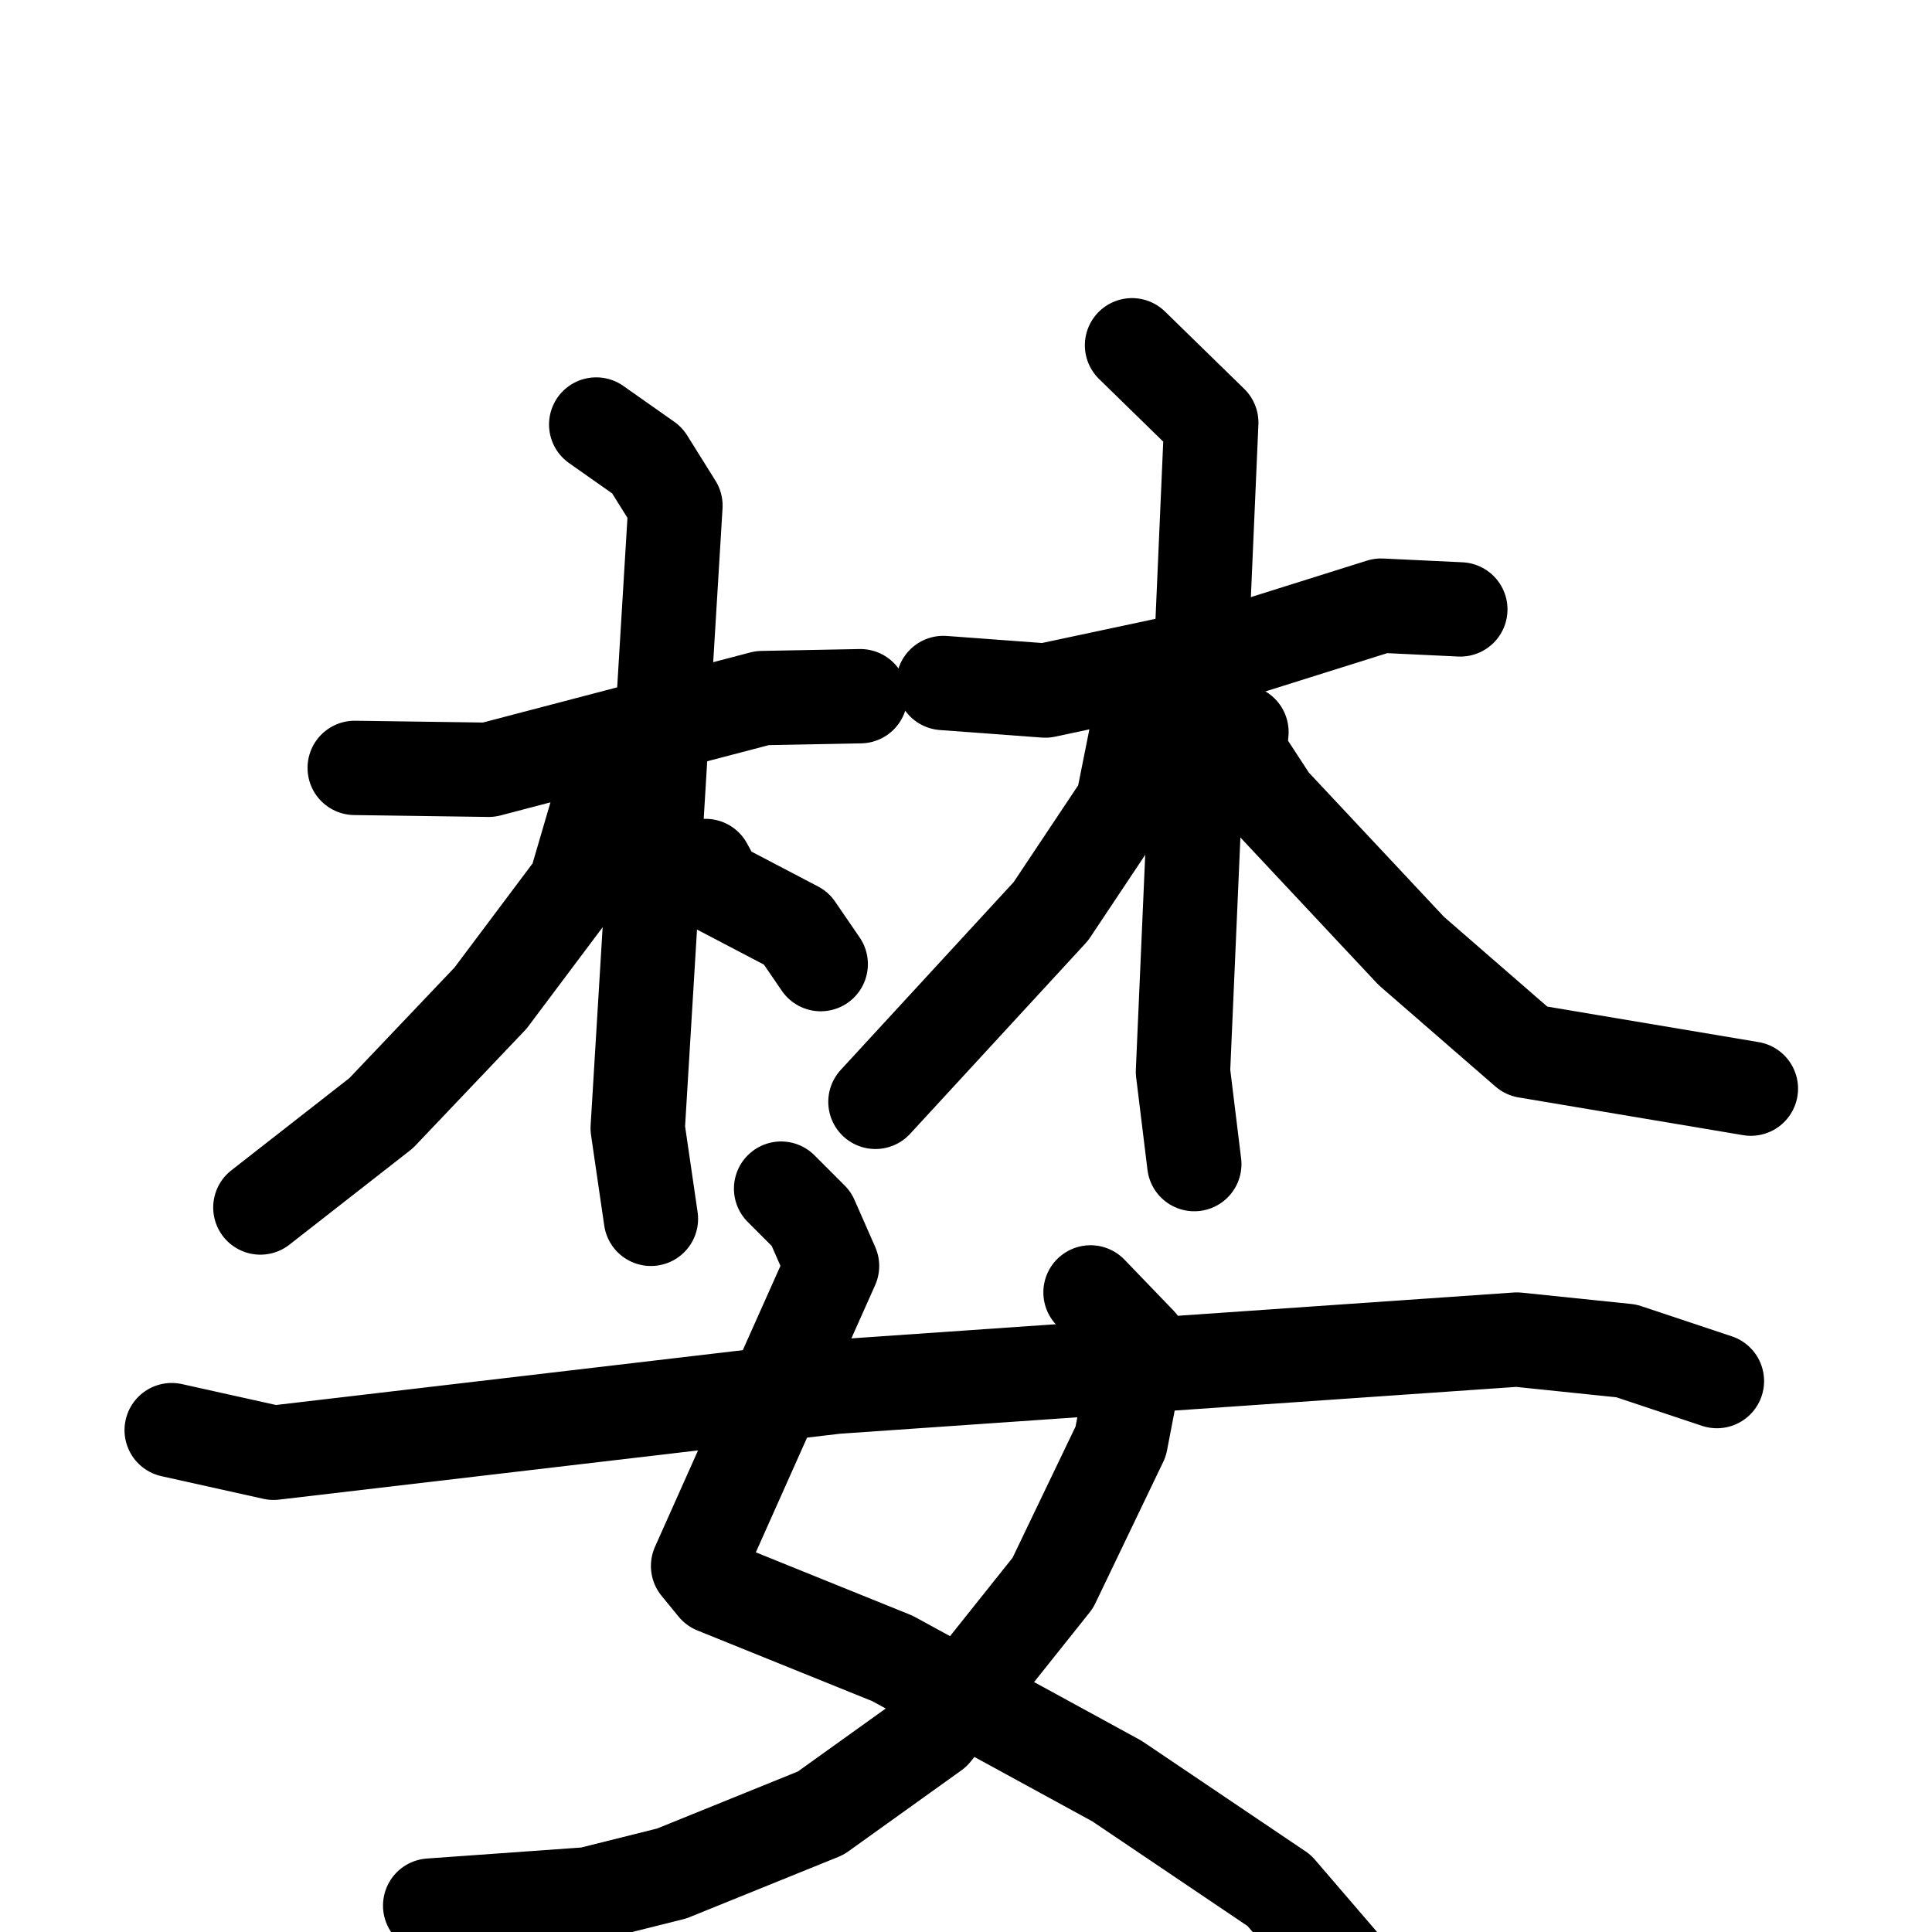 <svg xmlns="http://www.w3.org/2000/svg" viewBox="0 0 1024 1024">
  <g style="fill:none;stroke:#000000;stroke-width:50;stroke-linecap:round;stroke-linejoin:round;" transform="scale(1, 1) translate(0, 0)">
    <path d="M 188.0,407.0 L 259.0,408.0 L 404.0,370.0 L 456.0,369.0"/>
    <path d="M 316.0,225.0 L 343.0,244.0 L 358.0,268.0 L 338.0,598.0 L 345.0,646.0"/>
    <path d="M 326.0,422.0 L 317.0,428.0 L 305.0,469.0 L 260.0,529.0 L 202.0,590.0 L 138.0,640.0"/>
    <path d="M 374.0,459.0 L 380.0,470.0 L 422.0,492.0 L 435.0,511.0"/>
    <path d="M 500.0,362.0 L 554.0,366.0 L 662.0,343.0 L 732.0,321.0 L 774.0,323.0"/>
    <path d="M 600.0,183.0 L 642.0,224.0 L 627.0,568.0 L 633.0,617.0"/>
    <path d="M 611.0,383.0 L 602.0,391.0 L 595.0,426.0 L 557.0,483.0 L 464.0,584.0"/>
    <path d="M 658.0,388.0 L 657.0,399.0 L 674.0,425.0 L 748.0,504.0 L 809.0,557.0 L 928.0,577.0"/>
    <path d="M 414.0,630.0 L 430.0,646.0 L 441.0,671.0 L 370.0,830.0 L 379.0,841.0 L 473.0,879.0 L 592.0,944.0 L 678.0,1002.0 L 727.0,1059.0"/>
    <path d="M 578.0,685.0 L 604.0,712.0 L 594.0,764.0 L 558.0,839.0 L 495.0,918.0 L 435.0,961.0 L 356.0,993.0 L 312.0,1004.0 L 228.0,1010.0"/>
    <path d="M 91.0,758.0 L 145.0,770.0 L 443.0,735.0 L 804.0,710.0 L 862.0,716.0 L 910.0,732.0"/>
  </g>
</svg>
